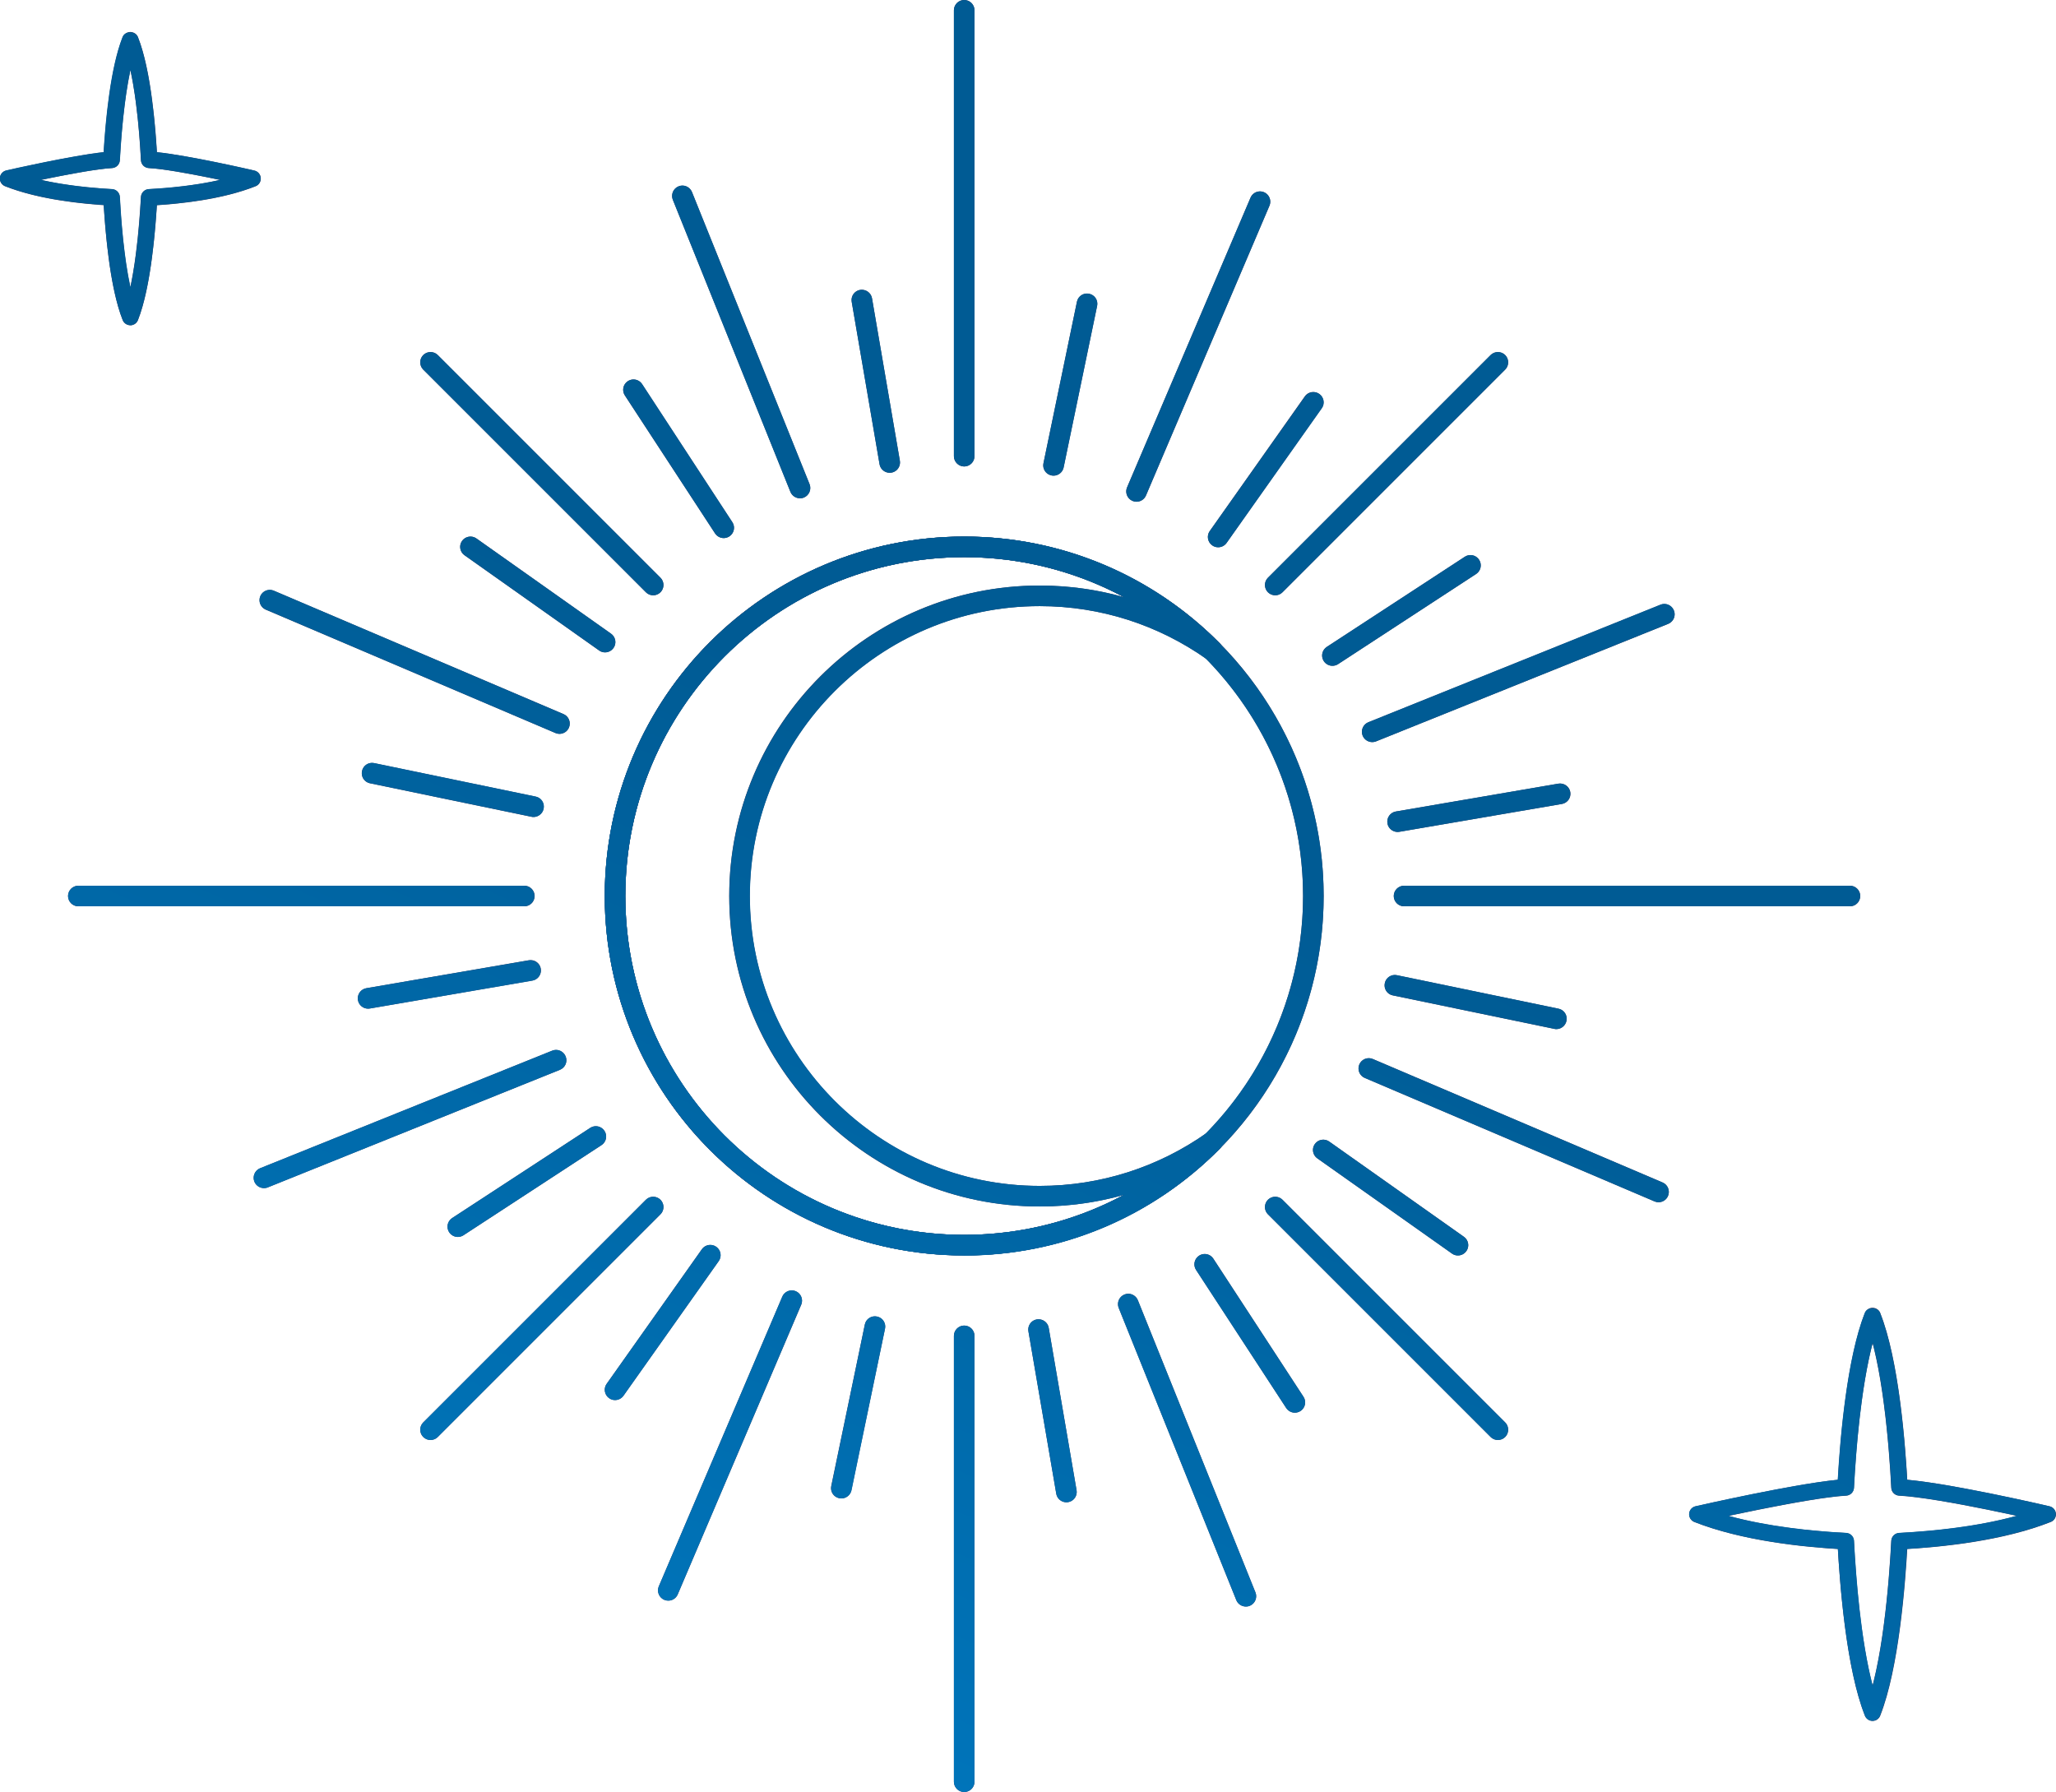 <?xml version="1.0" encoding="UTF-8"?><svg id="_レイヤー_2" xmlns="http://www.w3.org/2000/svg" xmlns:xlink="http://www.w3.org/1999/xlink" viewBox="0 0 149.86 130.62"><defs><style>.cls-1{fill:url(#_新規グラデーションスウォッチ_1-26);}.cls-1,.cls-2,.cls-3,.cls-4,.cls-5,.cls-6,.cls-7,.cls-8,.cls-9,.cls-10,.cls-11,.cls-12,.cls-13,.cls-14,.cls-15,.cls-16,.cls-17,.cls-18,.cls-19,.cls-20,.cls-21,.cls-22,.cls-23,.cls-24,.cls-25,.cls-26,.cls-27,.cls-28,.cls-29,.cls-30,.cls-31,.cls-32,.cls-33,.cls-34,.cls-35,.cls-36{stroke-width:0px;}.cls-2{fill:url(#_新規グラデーションスウォッチ_1);}.cls-3{fill:url(#_新規グラデーションスウォッチ_1-19);}.cls-4{fill:url(#_新規グラデーションスウォッチ_1-23);}.cls-5{fill:url(#_新規グラデーションスウォッチ_1-2);}.cls-6{fill:url(#_新規グラデーションスウォッチ_1-25);}.cls-7{fill:url(#_新規グラデーションスウォッチ_1-9);}.cls-8{fill:url(#_新規グラデーションスウォッチ_1-34);}.cls-9{fill:url(#_新規グラデーションスウォッチ_1-21);}.cls-37{stroke-width:1.5px;}.cls-37,.cls-38{fill:none;stroke:#39395c;stroke-linecap:round;stroke-linejoin:round;}.cls-10{fill:url(#_新規グラデーションスウォッチ_1-16);}.cls-11{fill:url(#_新規グラデーションスウォッチ_1-3);}.cls-12{fill:url(#_新規グラデーションスウォッチ_1-32);}.cls-13{fill:url(#_新規グラデーションスウォッチ_1-20);}.cls-14{fill:url(#_新規グラデーションスウォッチ_1-10);}.cls-15{fill:url(#_新規グラデーションスウォッチ_1-33);}.cls-16{fill:url(#_新規グラデーションスウォッチ_1-15);}.cls-17{fill:url(#_新規グラデーションスウォッチ_1-29);}.cls-18{fill:url(#_新規グラデーションスウォッチ_1-18);}.cls-19{fill:url(#_新規グラデーションスウォッチ_1-4);}.cls-20{fill:url(#_新規グラデーションスウォッチ_1-8);}.cls-21{fill:url(#_新規グラデーションスウォッチ_1-13);}.cls-22{fill:url(#_新規グラデーションスウォッチ_1-12);}.cls-23{fill:url(#_新規グラデーションスウォッチ_1-24);}.cls-24{fill:url(#_新規グラデーションスウォッチ_1-30);}.cls-25{fill:url(#_新規グラデーションスウォッチ_1-6);}.cls-26{fill:url(#_新規グラデーションスウォッチ_1-17);}.cls-27{fill:url(#_新規グラデーションスウォッチ_1-36);}.cls-28{fill:url(#_新規グラデーションスウォッチ_1-11);}.cls-29{fill:url(#_新規グラデーションスウォッチ_1-27);}.cls-30{fill:url(#_新規グラデーションスウォッチ_1-5);}.cls-31{fill:url(#_新規グラデーションスウォッチ_1-22);}.cls-32{fill:url(#_新規グラデーションスウォッチ_1-35);}.cls-38{stroke-width:1.2px;}.cls-33{fill:url(#_新規グラデーションスウォッチ_1-14);}.cls-34{fill:url(#_新規グラデーションスウォッチ_1-7);}.cls-35{fill:url(#_新規グラデーションスウォッチ_1-28);}.cls-36{fill:url(#_新規グラデーションスウォッチ_1-31);}</style><linearGradient id="_新規グラデーションスウォッチ_1" x1="-64.6" y1="372.97" x2="80.07" y2="42.97" gradientUnits="userSpaceOnUse"><stop offset="0" stop-color="#c9ddf1"/><stop offset=".06" stop-color="#c1daef" stop-opacity=".97"/><stop offset=".15" stop-color="#add2ec" stop-opacity=".89"/><stop offset=".26" stop-color="#8cc5e6" stop-opacity=".75"/><stop offset=".38" stop-color="#5fb2df" stop-opacity=".57"/><stop offset=".52" stop-color="#259cd5" stop-opacity=".33"/><stop offset=".54" stop-color="#1e99d4" stop-opacity=".3"/><stop offset=".76" stop-color="#0075bb"/><stop offset=".96" stop-color="#005b94"/></linearGradient><linearGradient id="_新規グラデーションスウォッチ_1-2" x1="-82.36" y1="365.18" x2="62.31" y2="35.18" xlink:href="#_新規グラデーションスウォッチ_1"/><linearGradient id="_新規グラデーションスウォッチ_1-3" x1="-46.83" y1="380.76" x2="97.83" y2="50.76" xlink:href="#_新規グラデーションスウォッチ_1"/><linearGradient id="_新規グラデーションスウォッチ_1-4" x1="-105.12" y1="355.21" x2="39.55" y2="25.21" xlink:href="#_新規グラデーションスウォッチ_1"/><linearGradient id="_新規グラデーションスウォッチ_1-5" x1="-24.07" y1="390.73" x2="120.59" y2="60.73" xlink:href="#_新規グラデーションスウォッチ_1"/><linearGradient id="_新規グラデーションスウォッチ_1-6" x1="-101.74" y1="356.69" x2="42.93" y2="26.69" xlink:href="#_新規グラデーションスウォッチ_1"/><linearGradient id="_新規グラデーションスウォッチ_1-7" x1="-27.45" y1="389.25" x2="117.21" y2="59.25" xlink:href="#_新規グラデーションスウォッチ_1"/><linearGradient id="_新規グラデーションスウォッチ_1-8" x1="-79.1" y1="366.61" x2="65.57" y2="36.61" xlink:href="#_新規グラデーションスウォッチ_1"/><linearGradient id="_新規グラデーションスウォッチ_1-9" x1="-50.09" y1="379.33" x2="94.57" y2="49.33" xlink:href="#_新規グラデーションスウォッチ_1"/><linearGradient id="_新規グラデーションスウォッチ_1-10" x1="-93.08" y1="360.48" x2="51.59" y2="30.48" xlink:href="#_新規グラデーションスウォッチ_1"/><linearGradient id="_新規グラデーションスウォッチ_1-11" x1="-36.11" y1="385.46" x2="108.55" y2="55.46" xlink:href="#_新規グラデーションスウォッチ_1"/><linearGradient id="_新規グラデーションスウォッチ_1-12" x1="-92.5" y1="360.74" x2="52.17" y2="30.74" xlink:href="#_新規グラデーションスウォッチ_1"/><linearGradient id="_新規グラデーションスウォッチ_1-13" x1="-36.69" y1="385.2" x2="107.97" y2="55.2" xlink:href="#_新規グラデーションスウォッチ_1"/><linearGradient id="_新規グラデーションスウォッチ_1-14" x1="-104.47" y1="355.49" x2="40.2" y2="25.49" xlink:href="#_新規グラデーションスウォッチ_1"/><linearGradient id="_新規グラデーションスウォッチ_1-15" x1="-24.72" y1="390.45" x2="119.94" y2="60.45" xlink:href="#_新規グラデーションスウォッチ_1"/><linearGradient id="_新規グラデーションスウォッチ_1-16" x1="-64.18" y1="373.15" x2="80.48" y2="43.15" xlink:href="#_新規グラデーションスウォッチ_1"/><linearGradient id="_新規グラデーションスウォッチ_1-17" x1="-65.01" y1="372.79" x2="79.66" y2="42.79" xlink:href="#_新規グラデーションスウォッチ_1"/><linearGradient id="_新規グラデーションスウォッチ_1-18" x1="-98.75" y1="358" x2="45.92" y2="28" xlink:href="#_新規グラデーションスウォッチ_1"/><linearGradient id="_新規グラデーションスウォッチ_1-19" x1="-30.44" y1="387.94" x2="114.22" y2="57.94" xlink:href="#_新規グラデーションスウォッチ_1"/><linearGradient id="_新規グラデーションスウォッチ_1-20" x1="-71.6" y1="369.89" x2="73.07" y2="39.89" xlink:href="#_新規グラデーションスウォッチ_1"/><linearGradient id="_新規グラデーションスウォッチ_1-21" x1="-57.59" y1="376.04" x2="87.08" y2="46.04" xlink:href="#_新規グラデーションスウォッチ_1"/><linearGradient id="_新規グラデーションスウォッチ_1-22" x1="-98.71" y1="358.02" x2="45.96" y2="28.02" xlink:href="#_新規グラデーションスウォッチ_1"/><linearGradient id="_新規グラデーションスウォッチ_1-23" x1="-30.49" y1="387.92" x2="114.18" y2="57.92" xlink:href="#_新規グラデーションスウォッチ_1"/><linearGradient id="_新規グラデーションスウォッチ_1-24" x1="-57.37" y1="376.14" x2="87.29" y2="46.14" xlink:href="#_新規グラデーションスウォッチ_1"/><linearGradient id="_新規グラデーションスウォッチ_1-25" x1="-71.82" y1="369.8" x2="72.85" y2="39.8" xlink:href="#_新規グラデーションスウォッチ_1"/><linearGradient id="_新規グラデーションスウォッチ_1-26" x1="-93.7" y1="360.21" x2="50.97" y2="30.21" xlink:href="#_新規グラデーションスウォッチ_1"/><linearGradient id="_新規グラデーションスウォッチ_1-27" x1="-35.49" y1="385.73" x2="109.18" y2="55.73" xlink:href="#_新規グラデーションスウォッチ_1"/><linearGradient id="_新規グラデーションスウォッチ_1-28" x1="-45.4" y1="381.39" x2="99.27" y2="51.39" xlink:href="#_新規グラデーションスウォッチ_1"/><linearGradient id="_新規グラデーションスウォッチ_1-29" x1="-83.79" y1="364.55" x2="60.87" y2="34.55" xlink:href="#_新規グラデーションスウォッチ_1"/><linearGradient id="_新規グラデーションスウォッチ_1-30" x1="-93.78" y1="360.18" x2="50.89" y2="30.18" xlink:href="#_新規グラデーションスウォッチ_1"/><linearGradient id="_新規グラデーションスウォッチ_1-31" x1="-35.42" y1="385.76" x2="109.25" y2="55.76" xlink:href="#_新規グラデーションスウォッチ_1"/><linearGradient id="_新規グラデーションスウォッチ_1-32" x1="-83.68" y1="364.6" x2="60.99" y2="34.6" xlink:href="#_新規グラデーションスウォッチ_1"/><linearGradient id="_新規グラデーションスウォッチ_1-33" x1="-45.51" y1="381.33" x2="99.15" y2="51.33" xlink:href="#_新規グラデーションスウォッチ_1"/><linearGradient id="_新規グラデーションスウォッチ_1-34" x1="-65.37" y1="372.63" x2="79.3" y2="42.63" xlink:href="#_新規グラデーションスウォッチ_1"/><linearGradient id="_新規グラデーションスウォッチ_1-35" x1="7.52" y1="404.58" x2="152.18" y2="74.58" xlink:href="#_新規グラデーションスウォッチ_1"/><linearGradient id="_新規グラデーションスウォッチ_1-36" x1="-134.8" y1="342.19" x2="9.87" y2="12.19" xlink:href="#_新規グラデーションスウォッチ_1"/></defs><g id="design"><circle class="cls-37" cx="70.28" cy="65.31" r="25.45"/><line class="cls-37" x1="70.28" y1="33.25" x2="70.28" y2=".75"/><line class="cls-37" x1="70.28" y1="129.87" x2="70.28" y2="97.37"/><line class="cls-37" x1="38.22" y1="65.31" x2="5.71" y2="65.31"/><line class="cls-37" x1="134.84" y1="65.31" x2="102.34" y2="65.31"/><line class="cls-37" x1="47.61" y1="42.64" x2="31.38" y2="26.41"/><line class="cls-37" x1="109.18" y1="104.21" x2="92.95" y2="87.98"/><line class="cls-37" x1="47.61" y1="87.98" x2="31.38" y2="104.21"/><line class="cls-37" x1="109.18" y1="26.41" x2="92.95" y2="42.64"/><line class="cls-37" x1="58.31" y1="35.57" x2="49.74" y2="14.28"/><line class="cls-37" x1="90.81" y1="116.35" x2="82.24" y2="95.05"/><line class="cls-37" x1="40.53" y1="77.28" x2="19.24" y2="85.85"/><line class="cls-37" x1="121.31" y1="44.78" x2="100.02" y2="53.34"/><line class="cls-37" x1="40.78" y1="52.74" x2="19.67" y2="43.75"/><line class="cls-37" x1="120.89" y1="86.88" x2="99.77" y2="77.88"/><line class="cls-37" x1="57.71" y1="94.81" x2="48.71" y2="115.92"/><line class="cls-37" x1="91.84" y1="14.7" x2="82.84" y2="35.82"/><line class="cls-37" x1="44.1" y1="46.8" x2="34.29" y2="39.86"/><line class="cls-37" x1="106.27" y1="90.76" x2="96.45" y2="83.82"/><line class="cls-37" x1="51.77" y1="91.49" x2="44.83" y2="101.3"/><line class="cls-37" x1="95.72" y1="29.32" x2="88.79" y2="39.14"/><line class="cls-37" x1="38.88" y1="58.8" x2="27.12" y2="56.36"/><line class="cls-37" x1="113.44" y1="74.26" x2="101.67" y2="71.82"/><line class="cls-37" x1="63.77" y1="96.7" x2="61.32" y2="108.47"/><line class="cls-37" x1="79.23" y1="22.15" x2="76.79" y2="33.92"/><line class="cls-37" x1="38.68" y1="70.73" x2="26.83" y2="72.77"/><line class="cls-37" x1="113.72" y1="57.86" x2="101.87" y2="59.89"/><line class="cls-37" x1="75.7" y1="96.91" x2="77.73" y2="108.75"/><line class="cls-37" x1="62.82" y1="21.87" x2="64.85" y2="33.71"/><line class="cls-37" x1="52.75" y1="38.47" x2="46.17" y2="28.41"/><line class="cls-37" x1="94.38" y1="102.22" x2="87.81" y2="92.15"/><line class="cls-37" x1="43.43" y1="82.84" x2="33.37" y2="89.41"/><line class="cls-37" x1="107.18" y1="41.21" x2="97.12" y2="47.78"/><path class="cls-37" d="m53.9,65.31c0-12.08,9.79-21.88,21.88-21.88,4.7,0,9.04,1.48,12.61,4-4.61-4.67-11.02-7.57-18.11-7.57-14.05,0-25.45,11.39-25.45,25.45s11.39,25.45,25.45,25.45c7.09,0,13.5-2.9,18.11-7.57-3.56,2.52-7.91,4-12.61,4-12.08,0-21.88-9.79-21.88-21.88Z"/><path class="cls-38" d="m138.45,108.42c-.16-3.1-.63-9.15-1.96-12.5h0s0,0,0,0c-1.32,3.35-1.8,9.4-1.96,12.5-2.86.15-10.81,1.96-10.81,1.96,3.35,1.32,7.7,1.8,10.81,1.96.16,3.1.63,9.15,1.96,12.5h0c1.32-3.35,1.8-9.4,1.96-12.5,3.1-.16,7.45-.63,10.81-1.96,0,0-7.7-1.8-10.81-1.96Z"/><path class="cls-38" d="m10.87,11.65c-.11-2.17-.44-6.38-1.37-8.72h0s0,0,0,0c-.92,2.34-1.25,6.56-1.37,8.72-2,.1-7.54,1.37-7.54,1.37,2.34.92,5.37,1.25,7.54,1.37.11,2.17.44,6.38,1.37,8.72h0c.92-2.34,1.25-6.56,1.37-8.72,2.17-.11,5.2-.44,7.54-1.37,0,0-5.37-1.25-7.54-1.37Z"/><path class="cls-2" d="m70.28,91.51c-14.45,0-26.2-11.75-26.2-26.2s11.75-26.2,26.2-26.2,26.2,11.75,26.2,26.2-11.75,26.2-26.2,26.2Zm0-50.9c-13.62,0-24.7,11.08-24.7,24.7s11.08,24.7,24.7,24.7,24.7-11.08,24.7-24.7-11.08-24.7-24.7-24.7Z"/><path class="cls-5" d="m70.28,34c-.41,0-.75-.34-.75-.75V.75c0-.41.34-.75.75-.75s.75.34.75.75v32.5c0,.41-.34.75-.75.75Z"/><path class="cls-11" d="m70.28,130.62c-.41,0-.75-.34-.75-.75v-32.5c0-.41.34-.75.75-.75s.75.34.75.75v32.5c0,.41-.34.75-.75.75Z"/><path class="cls-19" d="m38.22,66.06H5.71c-.41,0-.75-.34-.75-.75s.34-.75.75-.75h32.5c.41,0,.75.34.75.75s-.34.75-.75.75Z"/><path class="cls-30" d="m134.84,66.06h-32.5c-.41,0-.75-.34-.75-.75s.34-.75.75-.75h32.5c.41,0,.75.34.75.75s-.34.75-.75.75Z"/><path class="cls-25" d="m47.61,43.39c-.19,0-.38-.07-.53-.22l-16.23-16.23c-.29-.29-.29-.77,0-1.06s.77-.29,1.06,0l16.23,16.23c.29.29.29.77,0,1.06-.15.15-.34.22-.53.22Z"/><path class="cls-34" d="m109.18,104.96c-.19,0-.38-.07-.53-.22l-16.23-16.23c-.29-.29-.29-.77,0-1.06s.77-.29,1.06,0l16.23,16.23c.29.29.29.77,0,1.06-.15.15-.34.22-.53.22Z"/><path class="cls-20" d="m31.38,104.96c-.19,0-.38-.07-.53-.22-.29-.29-.29-.77,0-1.06l16.23-16.23c.29-.29.77-.29,1.06,0s.29.77,0,1.06l-16.23,16.23c-.15.15-.34.22-.53.22Z"/><path class="cls-7" d="m92.95,43.39c-.19,0-.38-.07-.53-.22-.29-.29-.29-.77,0-1.06l16.23-16.23c.29-.29.77-.29,1.06,0s.29.77,0,1.06l-16.23,16.23c-.15.15-.34.22-.53.22Z"/><path class="cls-14" d="m58.31,36.32c-.3,0-.58-.18-.7-.47l-8.57-21.29c-.15-.38.03-.82.42-.98.38-.16.82.03.98.42l8.57,21.29c.15.38-.03.82-.42.98-.09.04-.19.05-.28.05Z"/><path class="cls-28" d="m90.81,117.1c-.3,0-.58-.18-.7-.47l-8.57-21.29c-.15-.38.03-.82.42-.98.38-.16.82.03.98.42l8.57,21.29c.15.38-.03.82-.42.98-.09.04-.19.05-.28.05Z"/><path class="cls-22" d="m19.24,86.6c-.3,0-.58-.18-.7-.47-.15-.38.03-.82.42-.98l21.29-8.57c.38-.16.82.03.98.42s-.03.82-.42.98l-21.29,8.57c-.09.04-.19.05-.28.05Z"/><path class="cls-21" d="m100.02,54.09c-.3,0-.58-.18-.7-.47-.15-.38.03-.82.42-.98l21.29-8.57c.38-.16.82.03.98.42s-.03.82-.42.98l-21.29,8.57c-.09.04-.19.05-.28.05Z"/><path class="cls-33" d="m40.78,53.49c-.1,0-.2-.02-.29-.06l-21.12-9c-.38-.16-.56-.6-.4-.98s.6-.56.98-.4l21.12,9c.38.16.56.6.4.98-.12.29-.4.46-.69.46Z"/><path class="cls-16" d="m120.89,87.63c-.1,0-.2-.02-.29-.06l-21.12-9c-.38-.16-.56-.6-.4-.98.16-.38.6-.56.98-.4l21.12,9c.38.16.56.6.4.98-.12.29-.4.46-.69.46Z"/><path class="cls-10" d="m48.71,116.67c-.1,0-.2-.02-.29-.06-.38-.16-.56-.6-.4-.98l9-21.12c.16-.38.6-.56.98-.4.38.16.56.6.4.98l-9,21.12c-.12.29-.4.46-.69.46Z"/><path class="cls-26" d="m82.84,36.57c-.1,0-.2-.02-.29-.06-.38-.16-.56-.6-.4-.98l9-21.12c.16-.38.6-.56.98-.4.38.16.56.6.4.98l-9,21.12c-.12.29-.4.46-.69.46Z"/><path class="cls-18" d="m44.1,47.55c-.15,0-.3-.04-.43-.14l-9.81-6.94c-.34-.24-.42-.71-.18-1.04.24-.34.71-.42,1.05-.18l9.81,6.94c.34.24.42.71.18,1.04-.15.21-.38.32-.61.32Z"/><path class="cls-3" d="m106.26,91.51c-.15,0-.3-.04-.43-.14l-9.81-6.94c-.34-.24-.42-.71-.18-1.04.24-.34.71-.42,1.05-.18l9.81,6.94c.34.24.42.71.18,1.04-.15.21-.38.32-.61.32Z"/><path class="cls-13" d="m44.83,102.05c-.15,0-.3-.04-.43-.14-.34-.24-.42-.71-.18-1.04l6.94-9.81c.24-.34.71-.42,1.05-.18.34.24.42.71.18,1.04l-6.94,9.81c-.15.21-.38.32-.61.32Z"/><path class="cls-9" d="m88.79,39.89c-.15,0-.3-.04-.43-.14-.34-.24-.42-.71-.18-1.04l6.94-9.81c.24-.34.71-.42,1.05-.18.34.24.42.71.18,1.04l-6.94,9.81c-.15.21-.38.32-.61.32Z"/><path class="cls-31" d="m38.89,59.55c-.05,0-.1,0-.15-.02l-11.77-2.44c-.41-.08-.67-.48-.58-.89.08-.41.48-.67.89-.58l11.77,2.44c.41.08.67.48.58.89-.07.35-.39.6-.73.6Z"/><path class="cls-4" d="m113.44,75.01c-.05,0-.1,0-.15-.02l-11.77-2.44c-.41-.08-.67-.48-.58-.89.08-.41.48-.67.89-.58l11.77,2.44c.41.08.67.48.58.89-.07.35-.39.6-.73.6Z"/><path class="cls-23" d="m61.33,109.22c-.05,0-.1,0-.15-.02-.41-.08-.67-.48-.58-.89l2.44-11.77c.08-.41.48-.67.89-.58.41.08.67.48.58.89l-2.44,11.77c-.07.35-.39.6-.73.6Z"/><path class="cls-6" d="m76.79,34.67c-.05,0-.1,0-.15-.02-.41-.08-.67-.48-.58-.89l2.44-11.77c.08-.41.48-.67.89-.58.41.08.67.48.58.89l-2.44,11.77c-.07.35-.39.6-.73.6Z"/><path class="cls-1" d="m26.83,73.52c-.36,0-.68-.26-.74-.62-.07-.41.2-.8.61-.87l11.84-2.03c.41-.06.8.21.87.61.07.41-.2.8-.61.87l-11.84,2.03s-.09.01-.13.01Z"/><path class="cls-29" d="m101.87,60.64c-.36,0-.68-.26-.74-.62-.07-.41.2-.8.61-.87l11.84-2.03c.41-.06.8.21.87.61.07.41-.2.8-.61.87l-11.84,2.03s-.09.01-.13.01Z"/><path class="cls-35" d="m77.73,109.5c-.36,0-.68-.26-.74-.62l-2.03-11.84c-.07-.41.2-.8.61-.87.41-.06.8.21.87.61l2.03,11.84c.07.41-.2.8-.61.87-.04,0-.09.01-.13.01Z"/><path class="cls-17" d="m64.85,34.46c-.36,0-.68-.26-.74-.62l-2.03-11.84c-.07-.41.2-.8.61-.87.41-.06.8.21.87.61l2.03,11.84c.07.41-.2.8-.61.87-.04,0-.09.01-.13.01Z"/><path class="cls-24" d="m52.75,39.22c-.24,0-.48-.12-.63-.34l-6.57-10.06c-.23-.35-.13-.81.22-1.04s.81-.13,1.04.22l6.57,10.06c.23.35.13.81-.22,1.04-.13.08-.27.12-.41.12Z"/><path class="cls-36" d="m94.38,102.97c-.24,0-.48-.12-.63-.34l-6.57-10.06c-.23-.35-.13-.81.22-1.04.35-.23.81-.13,1.04.22l6.57,10.06c.23.35.13.81-.22,1.04-.13.08-.27.12-.41.12Z"/><path class="cls-12" d="m33.37,90.16c-.24,0-.48-.12-.63-.34-.23-.35-.13-.81.22-1.04l10.06-6.57c.35-.23.81-.13,1.04.22.23.35.13.81-.22,1.04l-10.06,6.57c-.13.08-.27.12-.41.12Z"/><path class="cls-15" d="m97.12,48.53c-.24,0-.48-.12-.63-.34-.23-.35-.13-.81.22-1.04l10.06-6.57c.35-.23.81-.13,1.04.22.23.35.13.81-.22,1.04l-10.06,6.57c-.13.08-.27.12-.41.12Z"/><path class="cls-8" d="m70.28,91.51c-14.45,0-26.2-11.75-26.2-26.2s11.75-26.2,26.2-26.2c7.06,0,13.68,2.77,18.64,7.8.27.28.29.72.04,1.01-.25.3-.69.35-1,.13-3.58-2.53-7.79-3.87-12.17-3.87-11.65,0-21.13,9.48-21.13,21.13s9.48,21.13,21.13,21.13c4.38,0,8.59-1.34,12.17-3.86.32-.23.75-.17,1,.13.25.3.23.74-.04,1.01-4.96,5.03-11.58,7.8-18.64,7.8Zm0-50.9c-13.62,0-24.7,11.08-24.7,24.7s11.08,24.7,24.7,24.7c4.15,0,8.14-1.01,11.69-2.93-1.99.57-4.07.86-6.18.86-12.48,0-22.63-10.15-22.63-22.63s10.15-22.63,22.63-22.63c2.11,0,4.19.29,6.18.86-3.55-1.91-7.54-2.93-11.68-2.93Z"/><path class="cls-32" d="m136.49,125.43c-.25,0-.47-.15-.56-.38-1.27-3.22-1.77-8.79-1.97-12.15-3.07-.19-7.21-.69-10.46-1.97-.24-.1-.4-.34-.38-.6.02-.26.21-.48.46-.54.31-.07,7.17-1.63,10.37-1.93.19-3.36.7-8.94,1.97-12.16.18-.46.94-.46,1.12,0,1.27,3.23,1.78,8.8,1.97,12.16,3.37.3,10.07,1.86,10.37,1.93.26.06.44.28.46.54.02.26-.13.51-.38.6-3.25,1.28-7.38,1.78-10.46,1.97-.19,3.36-.7,8.93-1.97,12.15-.09.23-.31.38-.56.38Zm-10.49-14.94c2.89.79,6.14,1.12,8.57,1.24.31.02.55.26.57.57.14,2.69.49,7.25,1.36,10.56.87-3.32,1.22-7.87,1.36-10.56.02-.31.26-.55.57-.57,2.43-.13,5.69-.45,8.58-1.25-2.5-.54-6.57-1.37-8.58-1.47-.31-.02-.55-.26-.57-.57-.14-2.69-.49-7.25-1.36-10.56-.87,3.32-1.22,7.87-1.36,10.56-.02.31-.26.55-.57.57-1.87.09-6.02.93-8.57,1.47Z"/><path class="cls-27" d="m9.5,23.7c-.25,0-.47-.15-.56-.38-.88-2.22-1.23-6-1.38-8.38-2.14-.14-4.96-.49-7.19-1.38-.24-.1-.4-.34-.38-.6.02-.26.21-.48.46-.54.21-.05,4.8-1.09,7.1-1.33.14-2.37.5-6.16,1.38-8.39.18-.46.94-.46,1.12,0,.88,2.23,1.24,6.02,1.38,8.39,2.41.25,6.9,1.29,7.11,1.34.26.06.44.28.46.54.02.26-.13.51-.38.6-2.23.88-5.05,1.24-7.19,1.38-.14,2.37-.5,6.15-1.38,8.38-.09.23-.31.38-.56.38ZM2.99,13.11c1.8.41,3.71.59,5.18.67.31.02.55.26.57.57.09,1.67.29,4.39.77,6.58.5-2.33.7-5.22.77-6.58.02-.31.26-.55.57-.57,1.48-.08,3.4-.26,5.2-.67-1.72-.36-3.99-.8-5.2-.86-.31-.02-.55-.26-.57-.57-.07-1.37-.27-4.26-.77-6.58-.47,2.2-.68,4.91-.77,6.58-.02.31-.26.55-.57.57-1.12.06-3.43.5-5.18.86Z"/></g></svg>